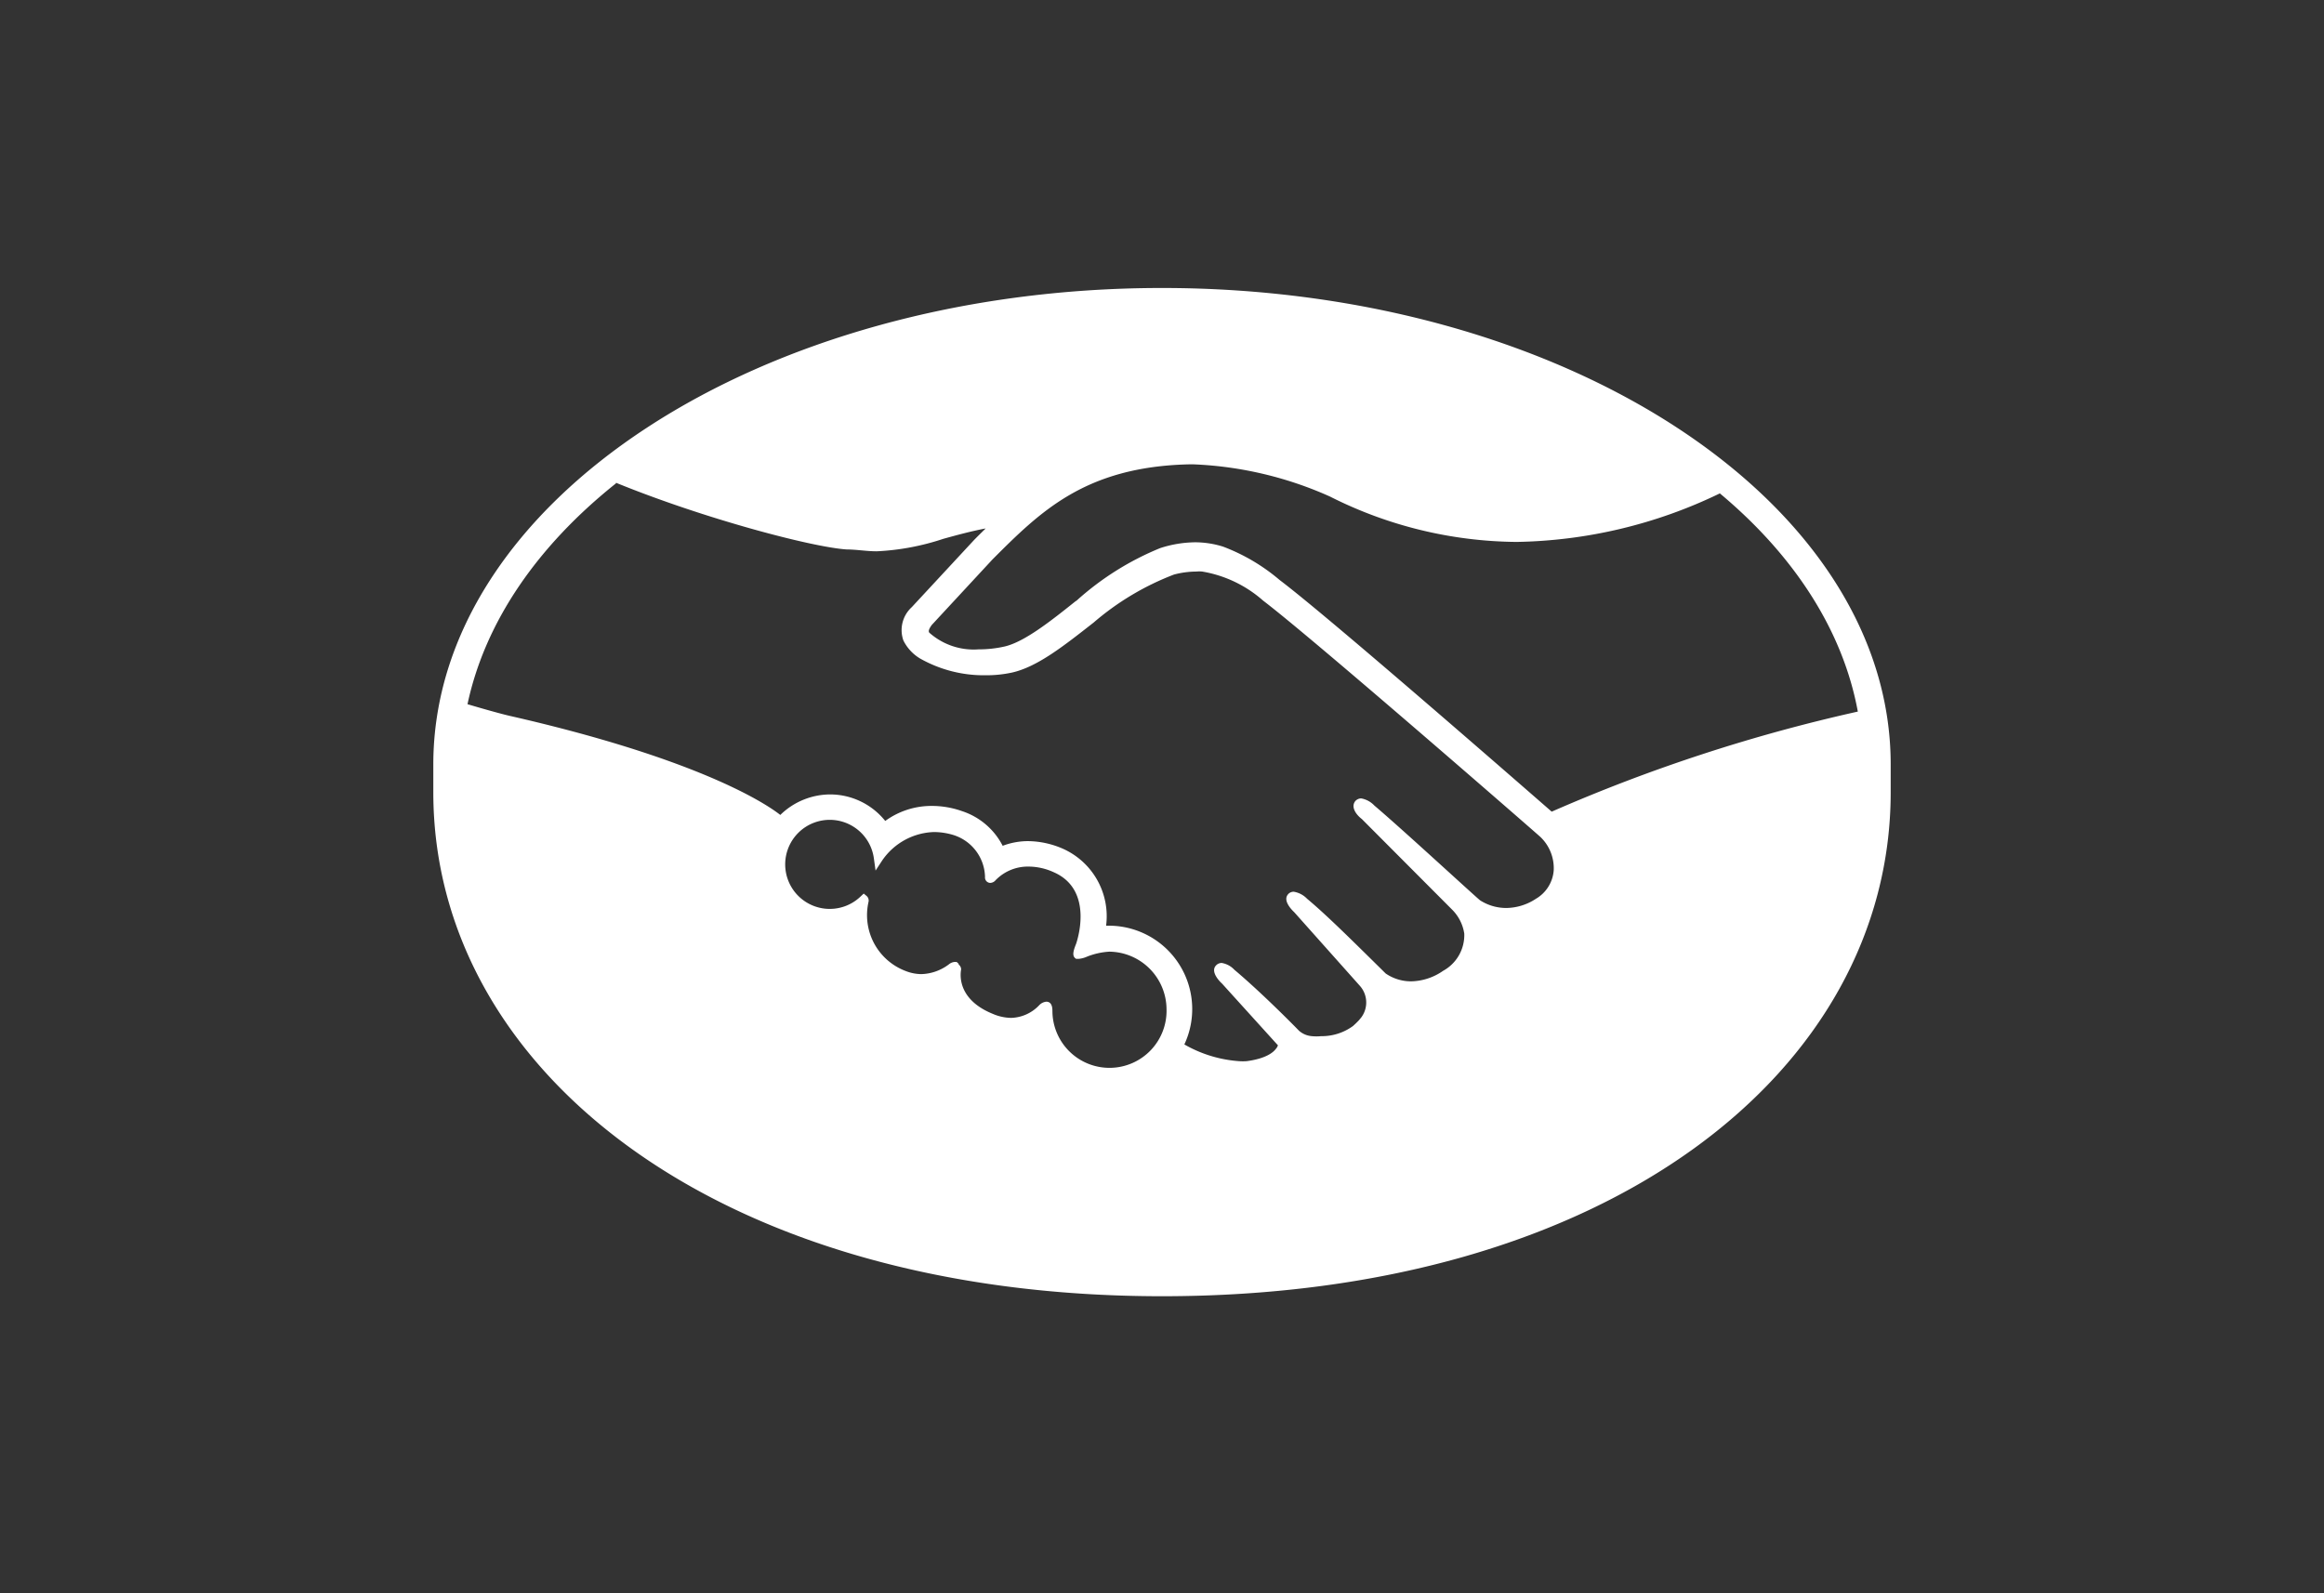 <svg xmlns="http://www.w3.org/2000/svg" width="264" height="181" viewBox="0 0 264 181"><rect x="0" y="0" width="264" height="181" fill="#333333" stroke="none"/><g transform="translate(-2179 -17)"><g transform="translate(330)"><rect width="264" height="181" rx="20" transform="translate(1849 17)" fill="none"/></g><g transform="translate(2228.223 49.721)"><path d="M81.242,106.181a112.569,112.569,0,0,1-31.618-4.437A91.752,91.752,0,0,1,23.8,89.833,60.842,60.842,0,0,1,6.386,72.54,37.885,37.885,0,0,1,0,51.964,36.293,36.293,0,0,1,6.386,31.74,57.911,57.911,0,0,1,23.8,15.223,92.85,92.85,0,0,1,49.625,4.085,121.057,121.057,0,0,1,81.242,0a121.293,121.293,0,0,1,31.636,4.082A92.722,92.722,0,0,1,138.7,15.215,57.809,57.809,0,0,1,156.1,31.732a36.292,36.292,0,0,1,6.38,20.232A37.867,37.867,0,0,1,156.1,72.547a60.774,60.774,0,0,1-17.414,17.291,91.664,91.664,0,0,1-25.825,11.91A112.67,112.67,0,0,1,81.242,106.181ZM67.928,79.764c.133,0,.19.17.2.607a6.98,6.98,0,0,0,6.976,6.652c.075,0,.15,0,.225,0a6.992,6.992,0,0,0-.19-13.981v-.1a20.4,20.4,0,0,0-3.525.795h0a.022.022,0,0,1-.02-.011,2.856,2.856,0,0,1,.266-1.068,10.218,10.218,0,0,0,.541-3.722,5.45,5.45,0,0,0-3.382-5.071,5.986,5.986,0,0,0-2.823-.711,5.926,5.926,0,0,0-4.246,1.773c-.1.109-.175.163-.228.163s-.083-.053-.094-.163a5.707,5.707,0,0,0-3.942-5.194,7.58,7.58,0,0,0-8.641,3.088,5.494,5.494,0,0,0-4.91-4.747c-.187-.019-.375-.028-.561-.028a5.515,5.515,0,1,0,3.822,9.5v.19a7.295,7.295,0,0,0,4.567,8.395,5.461,5.461,0,0,0,5.364-.834.822.822,0,0,1,.361-.17.09.09,0,0,1,.072.03c.043.05.05.162.021.386a4.628,4.628,0,0,0,.417,2.69,6.212,6.212,0,0,0,3.486,2.9,4.89,4.89,0,0,0,2.169.5,4.963,4.963,0,0,0,3.629-1.583C67.7,79.852,67.834,79.764,67.928,79.764Zm6.711-8.675c.137,0,.287,0,.444.015h.039A8.961,8.961,0,0,1,82.986,84.37,14.243,14.243,0,0,0,90.4,86.459c.124,0,.249,0,.371-.005a5.035,5.035,0,0,0,3.659-1.591c.214-.3.481-.678.247-.948l-6.387-7.087c-.043-.041-1.047-1-.7-1.383a.407.407,0,0,1,.307-.136c.359,0,.826.4,1.136.668l.013.01c3.015,2.541,6.784,6.376,7.2,6.806.041.06.437.592,1.9.838a6.624,6.624,0,0,0,5.059-1.176,9.9,9.9,0,0,0,1.117-1.137,3.357,3.357,0,0,0-.19-4.208l-7.6-8.451c-.007-.005-.765-.707-.78-1.156a.309.309,0,0,1,.08-.229.409.409,0,0,1,.306-.132,2.188,2.188,0,0,1,1.086.631l.085.072c1.782,1.437,4.1,3.725,6.548,6.148l.017.017.018.018.007.008.156.151.138.135c.684.677,1.353,1.338,2,1.973a6.061,6.061,0,0,0,7.145-.247,5.064,5.064,0,0,0,2.634-4.662,5.381,5.381,0,0,0-1.593-3.108L104.192,58.046c-.17-.152-.731-.68-.768-1.094a.391.391,0,0,1,.085-.289.427.427,0,0,1,.336-.167c.313,0,.679.324.973.583l.016.014.029.027.076.065.021.018.007.008c2.92,2.459,10.511,9.39,12,10.754l.012.011a6.182,6.182,0,0,0,6.9-.132,4.645,4.645,0,0,0,2.273-3.659,5.142,5.142,0,0,0-1.629-4.207l-.1-.085-.252-.219c-6.044-5.282-26.157-22.807-31.185-26.568a14.142,14.142,0,0,0-7.144-3.394c-.267-.018-.522-.027-.758-.027a10.31,10.31,0,0,0-2.654.349,30.872,30.872,0,0,0-9.323,5.552c-3.066,2.458-6.234,5-9.1,5.686a14.41,14.41,0,0,1-2.976.3,14.709,14.709,0,0,1-7.048-1.8,4.493,4.493,0,0,1-1.668-1.894,3.059,3.059,0,0,1,.854-3.337l7.05-7.579,2.481-2.444a47.523,47.523,0,0,0-6.4,1.439,28.3,28.3,0,0,1-7.582,1.4,72.183,72.183,0,0,1-7.579-1.193,125.42,125.42,0,0,1-21.928-7.335A54.1,54.1,0,0,0,6.961,31.2a37.53,37.53,0,0,0-6.2,14.468c1.04.276,3.2.778,5.382,1.278l.018,0,.446.1.332.076a133.259,133.259,0,0,1,23.485,7.141c4.989,2.172,6.987,3.786,7.48,4.229a7.51,7.51,0,0,1,5.6-2.514c.143,0,.288,0,.431.012a7.454,7.454,0,0,1,5.7,3.184,8.672,8.672,0,0,1,5.393-1.9,10.188,10.188,0,0,1,3.23.57A7.335,7.335,0,0,1,62.8,61.969a7.567,7.567,0,0,1,3.106-.664h.041a9.482,9.482,0,0,1,3.791.834A8.011,8.011,0,0,1,74.192,71.1C74.359,71.092,74.493,71.089,74.639,71.089ZM84.994,27.237a10.815,10.815,0,0,1,3.146.47A21.394,21.394,0,0,1,94.4,31.366c5.491,4.133,28.11,23.868,31.137,26.531a210.1,210.1,0,0,1,36.006-11.373c-1.587-9.643-7.469-19.066-16.563-26.531a64.261,64.261,0,0,1-24.826,5.438,43.729,43.729,0,0,1-19.33-4.318,41.488,41.488,0,0,0-16.278-3.7c-11.974.285-17.146,5.455-22.621,10.929l-7.074,7.547c-.084.093-.8.931-.322,1.554.939,1.208,3.287,1.988,5.981,1.988a14.178,14.178,0,0,0,3.077-.339c2.416-.548,5.628-3.126,8.21-5.2l.016-.012A32.983,32.983,0,0,1,81.281,27.9,10.783,10.783,0,0,1,84.994,27.237Z" transform="translate(1.533 2.14)" fill="#fff"/><path d="M347.027,353.77c-45.709,0-82.777,24.314-82.777,54.142v3.146c0,31.648,32.406,57.269,82.777,57.269,50.693,0,82.777-25.621,82.777-57.269v-3.165C429.8,378.084,392.736,353.77,347.027,353.77ZM426.07,401.9a189.5,189.5,0,0,0-34.775,11.37c-7.865-6.86-26-22.627-30.909-26.323a21.737,21.737,0,0,0-6.424-3.79,10.745,10.745,0,0,0-3.146-.493,13.266,13.266,0,0,0-4,.663,32.481,32.481,0,0,0-9.475,5.95l-.17.114c-2.843,2.274-5.8,4.605-8.035,5.117a13.265,13.265,0,0,1-2.956.322,7.58,7.58,0,0,1-5.591-1.9c-.133-.19,0-.474.284-.872h0l6.9-7.448c5.42-5.42,10.518-10.518,22.286-10.8h.587a42.014,42.014,0,0,1,15.464,3.658,47.775,47.775,0,0,0,21.206,5.155,54.955,54.955,0,0,0,23.082-5.515c8.414,7.031,13.967,15.54,15.672,24.788Zm-79.044-44.951c24.257,0,45.975,6.955,60.642,17.909a51.165,51.165,0,0,1-20.277,4.586,44.817,44.817,0,0,1-19.728-4.757,44.325,44.325,0,0,0-16.828-3.98h-.663a29.07,29.07,0,0,0-19.178,6.822,38.22,38.22,0,0,0-9.589,1.743,26.152,26.152,0,0,1-6.747,1.308H312.1a131.606,131.606,0,0,1-24.181-6.69c14.516-10.4,35.628-16.923,59.107-16.923ZM285,375.9c10.082,4.112,22.343,7.334,26.228,7.58,1.08,0,2.236.208,3.392.208a28.016,28.016,0,0,0,7.58-1.421c1.459-.4,3.089-.853,4.795-1.175-.455.455-.91.891-1.364,1.364l-7.031,7.58a3.525,3.525,0,0,0-.948,3.79,4.965,4.965,0,0,0,1.9,2.047A14.687,14.687,0,0,0,327,397.773a13.7,13.7,0,0,0,2.956-.3c2.937-.644,6.026-3.127,9.3-5.685a30.889,30.889,0,0,1,9.134-5.458,10.081,10.081,0,0,1,2.558-.341,3.279,3.279,0,0,1,.644,0,13.929,13.929,0,0,1,6.917,3.3c5.685,4.321,31.269,26.626,31.5,26.853a4.908,4.908,0,0,1,1.516,3.79,4.093,4.093,0,0,1-2.028,3.241,6.216,6.216,0,0,1-3.354,1.042,5.5,5.5,0,0,1-2.956-.853c-.095,0-8.831-8.073-12.034-10.783a2.71,2.71,0,0,0-1.5-.815.91.91,0,0,0-.663.3c-.512.625,0,1.478.739,2.047l10.214,10.252a4.871,4.871,0,0,1,1.421,2.767,4.624,4.624,0,0,1-2.407,4.226,6.557,6.557,0,0,1-3.62,1.194,5.1,5.1,0,0,1-2.9-.891l-1.459-1.44c-2.672-2.634-5.439-5.363-7.467-7.05a2.71,2.71,0,0,0-1.516-.8.834.834,0,0,0-.644.284c-.227.265-.379.7.19,1.478a4.613,4.613,0,0,0,.512.569l7.448,8.357a2.842,2.842,0,0,1,.171,3.582l-.265.322c-.227.246-.474.474-.682.663a6.027,6.027,0,0,1-3.639,1.156,5.289,5.289,0,0,1-1.023,0,2.52,2.52,0,0,1-1.459-.606l-.095-.095c-.4-.417-4.169-4.245-7.258-6.841a2.539,2.539,0,0,0-1.44-.777.872.872,0,0,0-.663.3c-.606.663.3,1.687.7,2.047l6.349,7.012a1.193,1.193,0,0,1-.246.417c-.227.3-.985,1.08-3.316,1.383a5.973,5.973,0,0,1-.853,0,14.516,14.516,0,0,1-6.216-1.9,9.475,9.475,0,0,0-8.547-13.493h-.341a8.4,8.4,0,0,0-4.889-8.736,10.119,10.119,0,0,0-3.961-.872,8.165,8.165,0,0,0-2.9.531,7.979,7.979,0,0,0-4.624-3.942,10.216,10.216,0,0,0-3.411-.588,8.907,8.907,0,0,0-5.306,1.706,8.035,8.035,0,0,0-6.235-3.013,8.149,8.149,0,0,0-5.685,2.331c-1.9-1.5-9.817-6.5-30.814-11.276-.985-.227-3.26-.872-4.719-1.308,2.009-9.419,8-18.022,16.866-25.091Zm38.925,54.654-.227-.208h-.227a1.174,1.174,0,0,0-.644.265,5.421,5.421,0,0,1-3.146,1.118,4.945,4.945,0,0,1-1.743-.341,6.784,6.784,0,0,1-4.245-7.883.7.7,0,0,0-.208-.644l-.341-.284-.322.3A5.06,5.06,0,1,1,314.3,418.6l.189,1.364.758-1.156a7.41,7.41,0,0,1,5.894-3.222,7.715,7.715,0,0,1,2.2.341,5.117,5.117,0,0,1,3.582,4.757.614.614,0,0,0,.607.682.834.834,0,0,0,.587-.3,5.1,5.1,0,0,1,3.79-1.554,6.88,6.88,0,0,1,2.786.625c4.757,2.047,2.6,8.073,2.577,8.149-.4.985-.436,1.44,0,1.706h.322a2.9,2.9,0,0,0,.91-.246,8.2,8.2,0,0,1,2.539-.568,6.576,6.576,0,0,1,6.5,6.5,6.483,6.483,0,1,1-12.962.284c0-.3,0-1.1-.7-1.1a1.288,1.288,0,0,0-.8.4,4.567,4.567,0,0,1-3.184,1.44,5.456,5.456,0,0,1-2.085-.455c-3.7-1.5-3.79-4.037-3.6-5.06a.72.72,0,0,0-.284-.55Zm23.1,28.18c-43.966,0-79.593-22.741-79.593-50.94a20.032,20.032,0,0,1,.19-3.373l4.567,1.08c21.433,4.776,28.426,9.722,29.715,10.65a8.054,8.054,0,0,0,7.353,11.2,7.35,7.35,0,0,0,1.478-.133,9.475,9.475,0,0,0,6.064,7.012,7.835,7.835,0,0,0,4.757.322,9.324,9.324,0,0,0,8.149,5.325,6.822,6.822,0,0,0,2.464-.455,9.475,9.475,0,0,0,15.521,3.013,17.7,17.7,0,0,0,8.016,2.388,8.046,8.046,0,0,0,1.213,0,7.391,7.391,0,0,0,5.439-2.653,3.572,3.572,0,0,0,.341-.55,9.024,9.024,0,0,0,2.577.4,8.679,8.679,0,0,0,5.174-1.9,7.22,7.22,0,0,0,3.07-4.453h0a8.3,8.3,0,0,0,1.724.19,9.628,9.628,0,0,0,5.325-1.687,7.58,7.58,0,0,0,3.79-6.841,8.675,8.675,0,0,0,1.762.19,9.115,9.115,0,0,0,5-1.535,7.258,7.258,0,0,0,3.468-5.685,7.731,7.731,0,0,0-1.1-4.567,206.3,206.3,0,0,1,33.05-10.366c0,.834.095,1.687.095,2.539,0,28.1-35.646,50.9-79.612,50.9Z" transform="translate(-264.25 -353.77)" fill="#fff"/></g></g></svg>